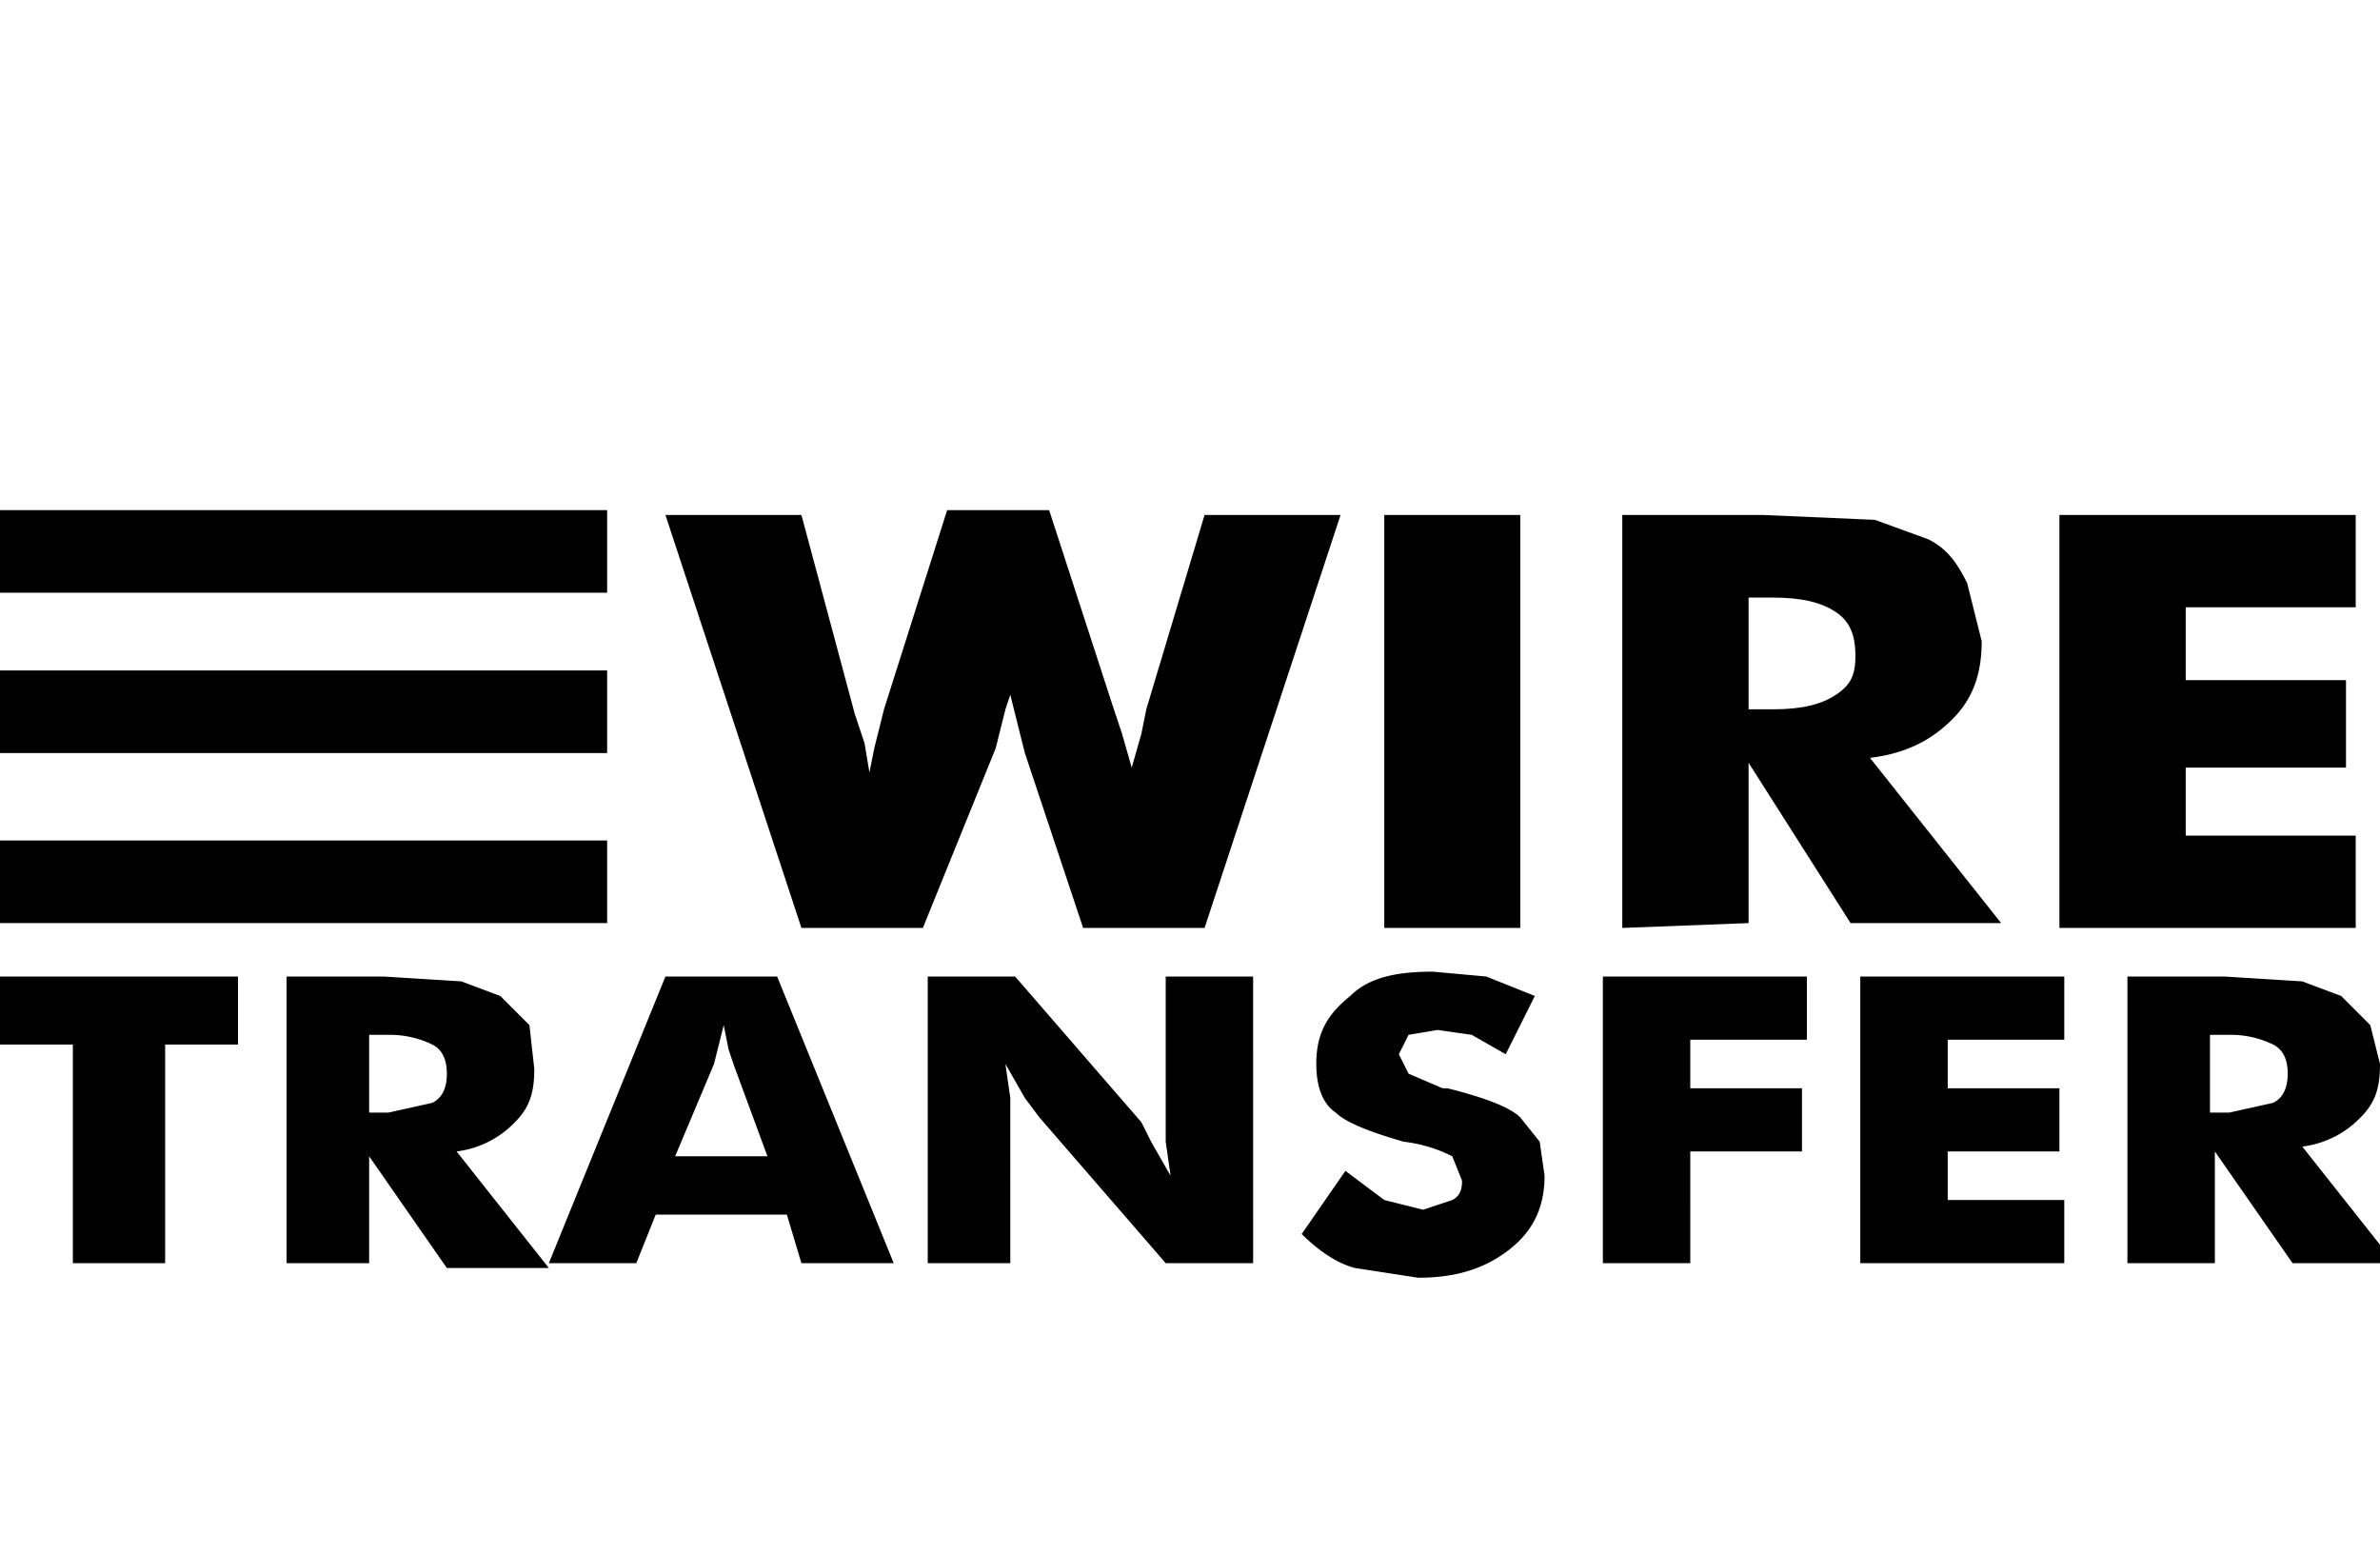 <svg xmlns="http://www.w3.org/2000/svg" viewBox="0 0 49 32">
  <defs/>
  <path d="M1.5 26v-4.5H-.1v-1.4h5v1.4H3.4V26H1.5zM5.9 26v-5.9h2l1.6.1.8.3.6.6.1.9c0 .5-.1.8-.4 1.1a2 2 0 01-1.2.6l1.9 2.4H9.2l-1.6-2.3V26H5.9zm1.7-3.1H8l.9-.2c.2-.1.3-.3.3-.6s-.1-.5-.3-.6a2 2 0 00-.9-.2h-.4v1.6zM11.3 26l2.4-5.9H16l2.4 5.9h-1.9l-.3-1h-2.7l-.4 1h-1.8zm2.6-2.2h1.9l-.7-1.9-.1-.3-.1-.5-.1.4-.1.4-.8 1.9zM19.1 26v-5.9h1.8l2.6 3 .2.4.4.7-.1-.7v-3.4h1.8V26H24l-2.6-3-.3-.4-.4-.7.1.7V26h-1.7zM27.7 24.1l.8.6.8.2.6-.2c.2-.1.2-.3.2-.4l-.2-.5a3 3 0 00-1-.3c-.7-.2-1.2-.4-1.4-.6-.3-.2-.4-.6-.4-1 0-.6.2-1 .7-1.4.4-.4 1-.5 1.7-.5l1.1.1 1 .4-.6 1.2-.7-.4-.7-.1-.6.1-.2.4.2.4.7.3h.1c.8.2 1.3.4 1.5.6l.4.5.1.7c0 .6-.2 1.1-.7 1.5-.5.4-1.1.6-1.9.6l-1.3-.2c-.4-.1-.8-.4-1.1-.7l.9-1.3zM33 26v-5.9h4.2v1.3h-2.4v1h2.3v1.3h-2.3V26H33zM38.3 26v-5.9h4.2v1.3h-2.4v1h2.3v1.3h-2.3v1h2.4V26h-4.2zM43.8 26v-5.9h2l1.6.1.8.3.6.6.2.8c0 .5-.1.8-.4 1.1a2 2 0 01-1.2.6l1.9 2.4h-2.1l-1.6-2.3V26h-1.8zm1.7-3.1h.4l.9-.2c.2-.1.3-.3.3-.6s-.1-.5-.3-.6a2 2 0 00-.9-.2h-.4v1.6z"/>
  <g>
    <path d="M21.6 10.5l1.3 4 .2.6.2.7.2-.7.1-.5 1.2-4h2.8l-2.8 8.5h-2.5l-1.2-3.6-.2-.8-.1-.4-.1.3-.2.8-1.5 3.7h-2.5l-2.8-8.5h2.8l1.1 4.1.2.6.1.6.1-.5.2-.8 1.3-4.1h2.1zM28.5 19.1v-8.5h2.8v8.5h-2.8zM33.4 19.1v-8.5h2.9l2.3.1 1.1.4c.4.2.6.5.8.9l.3 1.2c0 .7-.2 1.2-.6 1.6-.4.4-.9.7-1.7.8l2.7 3.4h-3.1L36 15.7V19l-2.6.1zm2.6-4.5h.5c.6 0 1-.1 1.3-.3.3-.2.4-.4.4-.8s-.1-.7-.4-.9c-.3-.2-.7-.3-1.3-.3H36v2.3zM42.4 19.1v-8.5h6.1v1.9H45V14h3.3v1.8H45v1.4h3.5v1.9h-6.1z"/>
  </g>
  <path d="M0 10.5h12.5v1.7H0zM0 13.8h12.5v1.7H0zM0 17.3h12.5V19H0z"/>
</svg>
